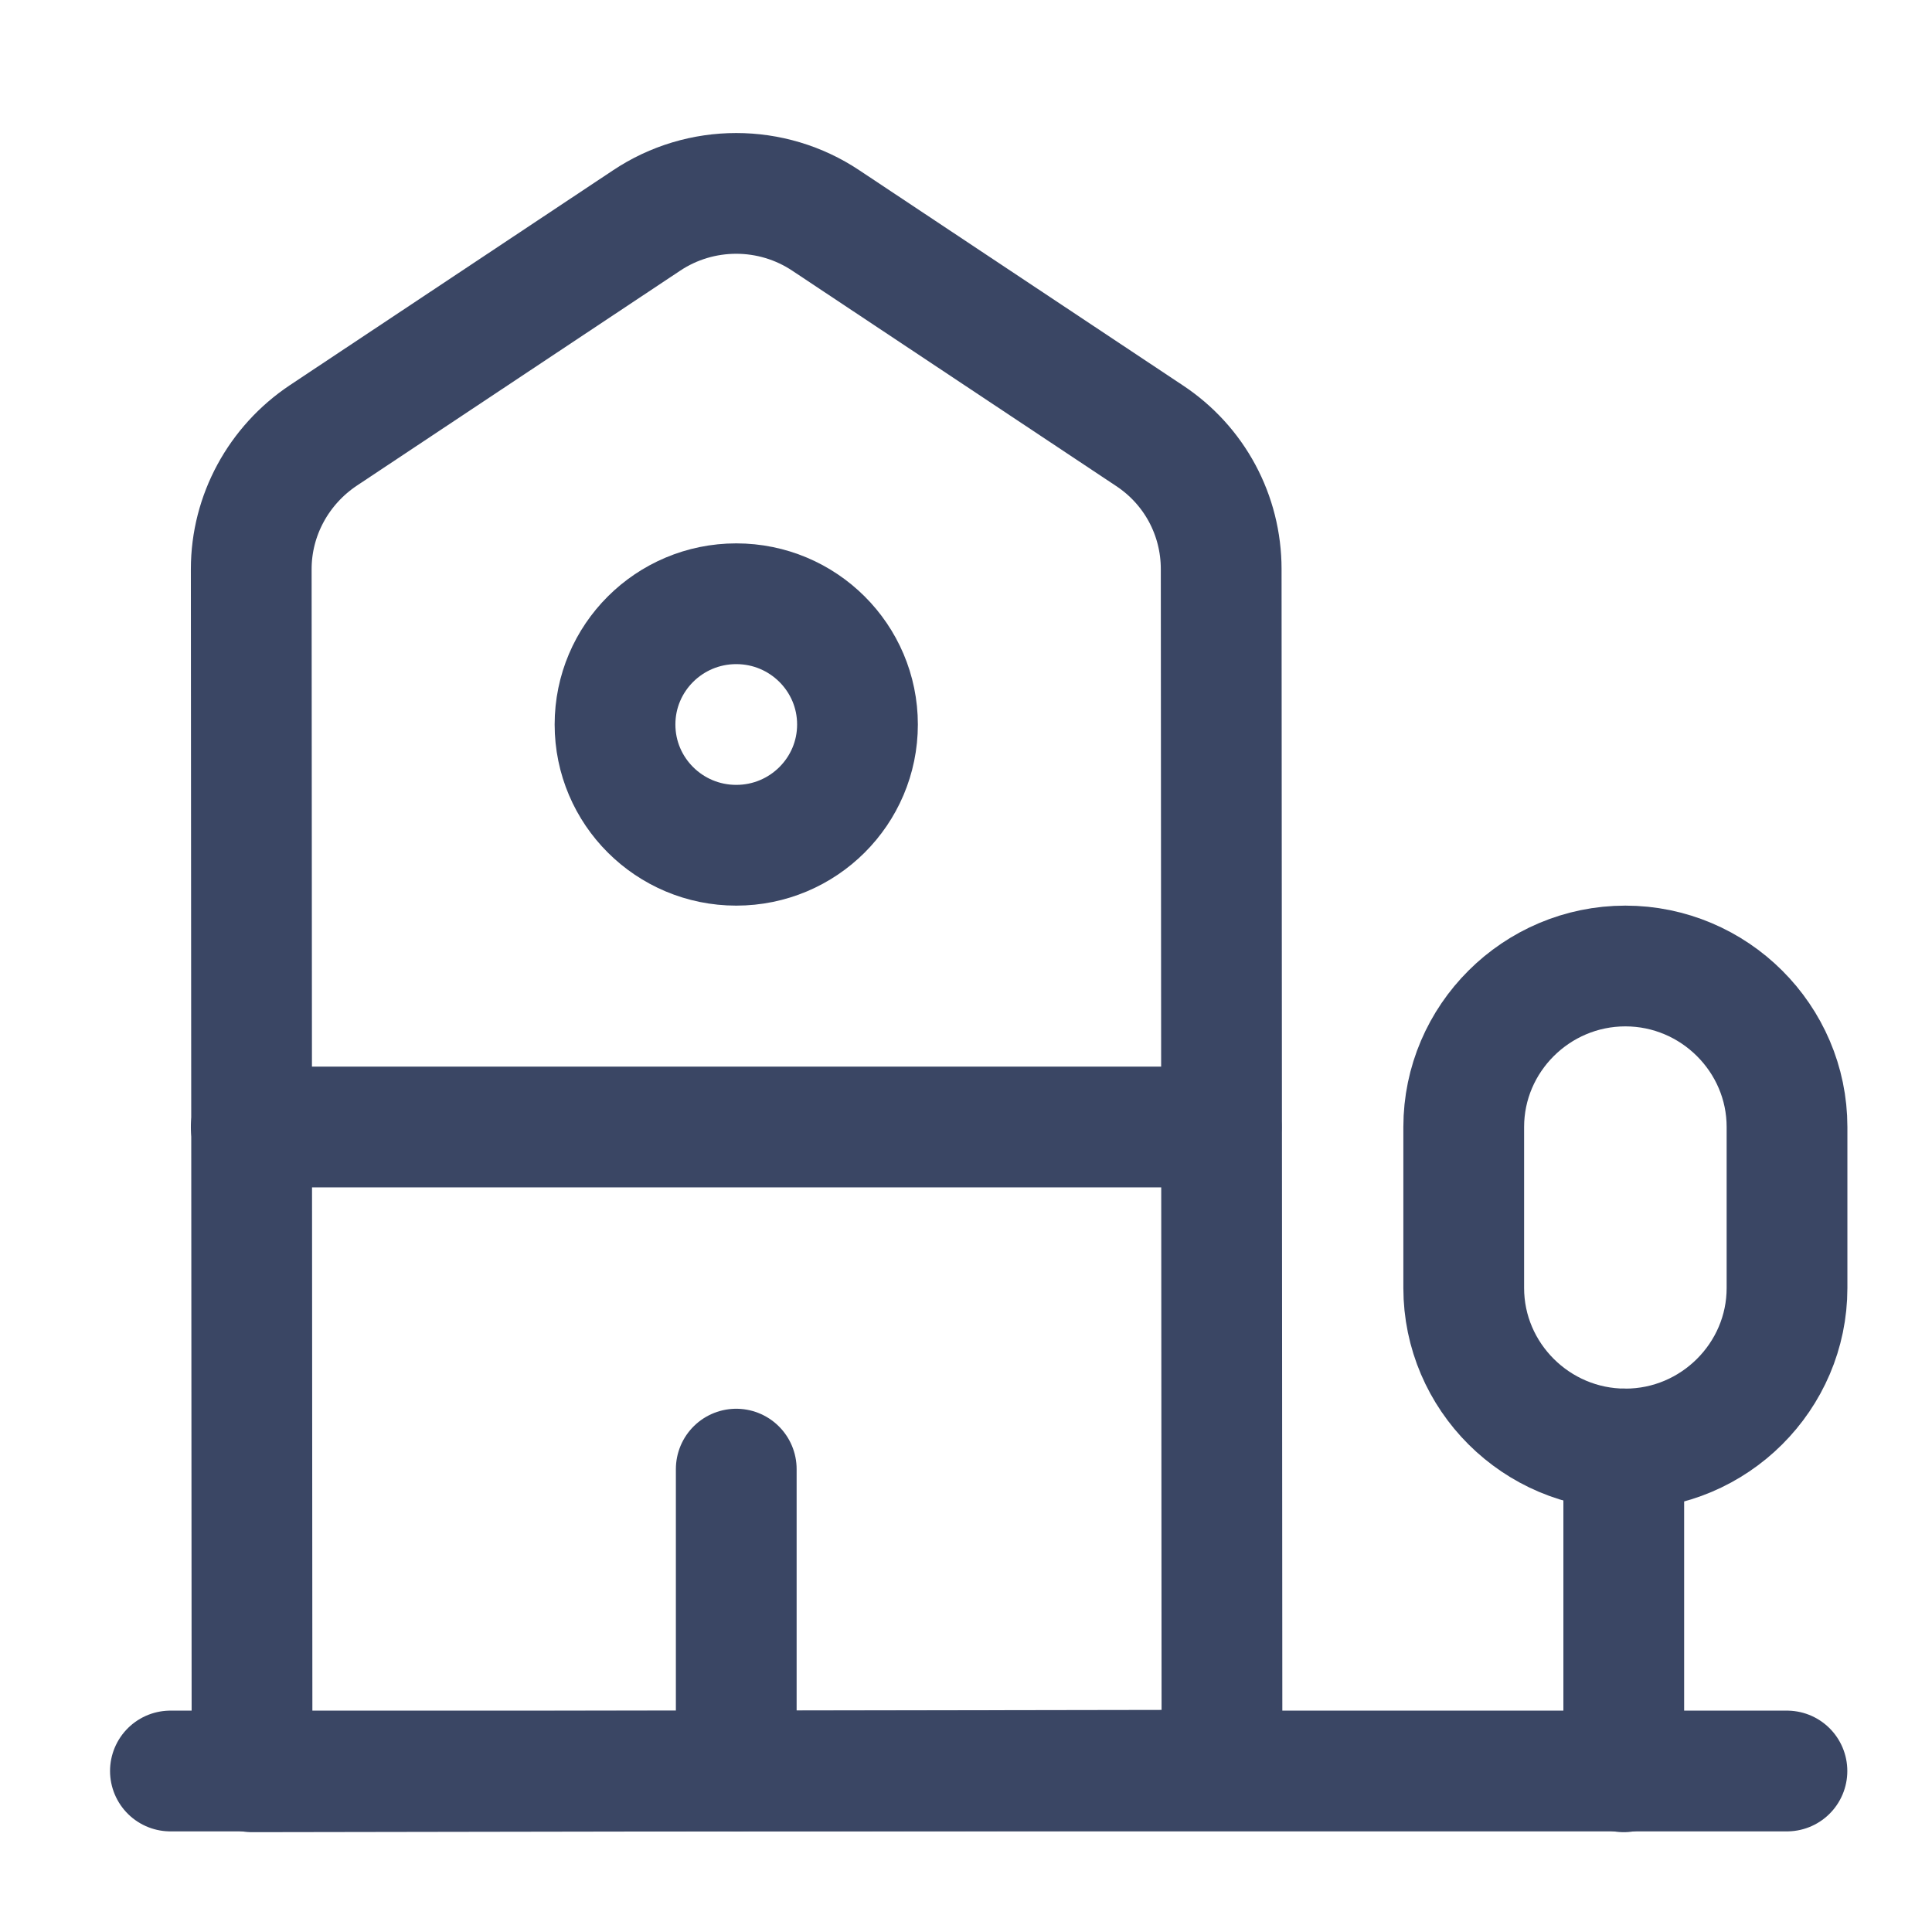 <svg width="24" height="24" viewBox="0 0 24 24" fill="none" xmlns="http://www.w3.org/2000/svg">
  <path d="M2.117 22H22.198" stroke="#3A4664" stroke-width="1.5" stroke-miterlimit="10" stroke-linecap="round" stroke-linejoin="round"/>
  <path d="M15.18 21.99L3.131 22.01L3.121 7.07C3.121 6.4 3.462 5.78 4.015 5.41L8.031 2.74C8.704 2.29 9.587 2.29 10.26 2.74L14.276 5.41C14.838 5.78 15.17 6.4 15.17 7.07L15.18 21.99Z" stroke="#3A4664" stroke-width="1.5" stroke-miterlimit="10" stroke-linecap="round" stroke-linejoin="round"/>
  <path d="M20.171 22.01V18" stroke="#3A4664" stroke-width="1.5" stroke-miterlimit="10" stroke-linecap="round" stroke-linejoin="round"/>
  <path d="M20.191 12C19.086 12 18.183 12.9 18.183 14V16C18.183 17.1 19.086 18 20.191 18C21.295 18 22.199 17.1 22.199 16V14C22.199 12.9 21.295 12 20.191 12Z" stroke="#3A4664" stroke-width="1.5" stroke-miterlimit="10" stroke-linecap="round" stroke-linejoin="round"/>
  <path d="M3.121 14H15.17" stroke="#3A4664" stroke-width="1.5" stroke-miterlimit="10" stroke-linecap="round" stroke-linejoin="round"/>
  <path d="M9.146 22V18.25" stroke="#3A4664" stroke-width="1.5" stroke-miterlimit="10" stroke-linecap="round" stroke-linejoin="round"/>
  <path d="M9.146 10.5C9.978 10.5 10.652 9.828 10.652 9C10.652 8.172 9.978 7.5 9.146 7.5C8.314 7.5 7.64 8.172 7.64 9C7.64 9.828 8.314 10.5 9.146 10.5Z" stroke="#3A4664" stroke-width="1.5" stroke-miterlimit="10" stroke-linecap="round" stroke-linejoin="round"/>
</svg>
